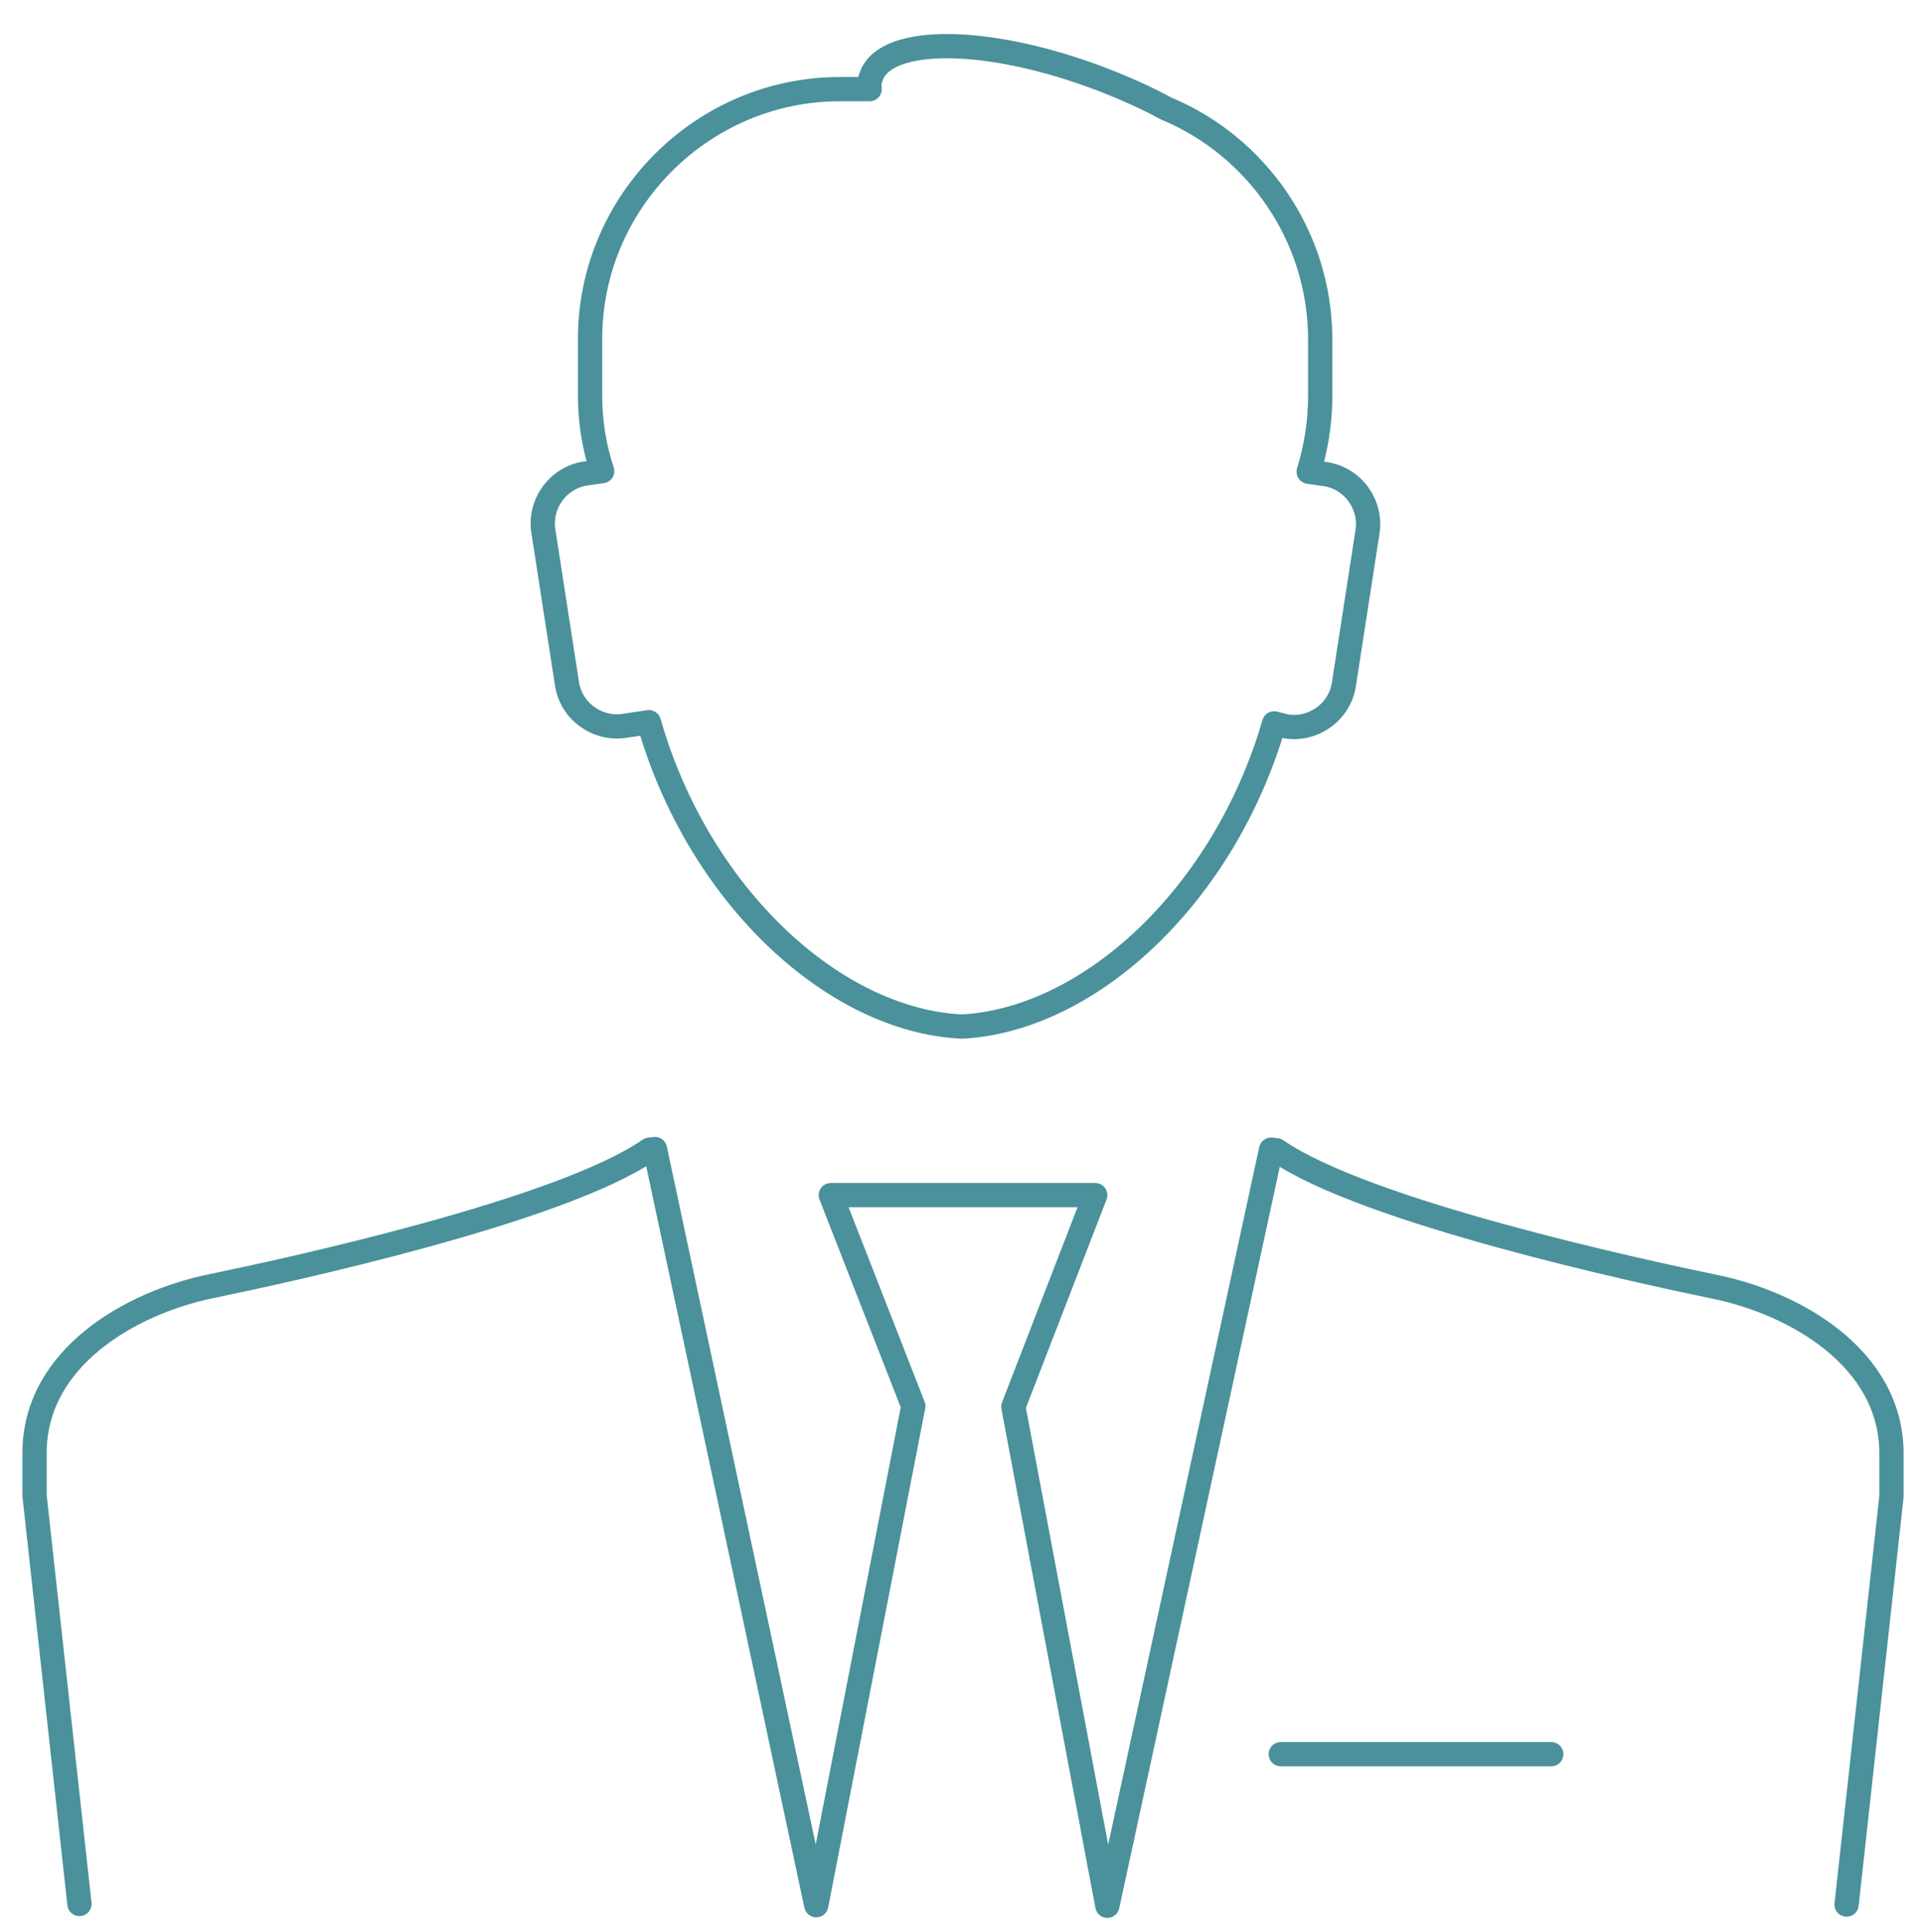 <?xml version="1.0" encoding="utf-8"?>
<!-- Generator: Adobe Illustrator 17.1.0, SVG Export Plug-In . SVG Version: 6.00 Build 0)  -->
<!DOCTYPE svg PUBLIC "-//W3C//DTD SVG 1.1//EN" "http://www.w3.org/Graphics/SVG/1.1/DTD/svg11.dtd">
<svg version="1.1" id="Слой_1" xmlns="http://www.w3.org/2000/svg" xmlns:xlink="http://www.w3.org/1999/xlink" x="0px" y="0px"
	 viewBox="0 0 317.1 318.6" enable-background="new 0 0 317.1 318.6" xml:space="preserve">
<path fill="none" stroke="#4A919B" stroke-width="4" stroke-linecap="round" stroke-linejoin="round" stroke-miterlimit="22.926" d="
	M210.1,119.3c-8.2,28.3-30.4,48.9-51.5,50c-21.2-1-43.5-21.8-51.6-50.2l-4,0.6c-4.5,0.7-8.8-2.4-9.5-6.9l-3.9-25.2
	c-0.7-4.5,2.4-8.8,6.9-9.5l2.8-0.4c-1.3-3.9-2-8.1-2-12.5v-9.3c0-22.7,18.6-41.2,41.2-41.2h4.9c-0.1-0.8,0-1.5,0.3-2.2
	c2.5-6.7,19.4-6.5,37.8,0.5c3.9,1.5,7.5,3.1,10.8,4.9c14.9,6.2,25.4,21,25.4,38.1v9.3c0,4.4-0.7,8.6-1.9,12.5l2.8,0.4
	c4.5,0.7,7.6,5,6.9,9.5l-3.9,25.2c-0.7,4.5-5,7.6-9.5,6.9L210.1,119.3L210.1,119.3z"/>
<line fill="none" stroke="#4A919B" stroke-width="4" stroke-linecap="round" stroke-linejoin="round" stroke-miterlimit="22.926" x1="255.8" y1="289.3" x2="211.2" y2="289.3"/>
<path fill="none" stroke="#4A919B" stroke-width="4" stroke-linecap="round" stroke-linejoin="round" stroke-miterlimit="22.926" d="
	M13.1,314l-7.4-67.3v-7.1c0-15.7,15.9-24.8,29.2-27.5c12.1-2.5,57.5-12.3,72.2-22.5l0.9-0.1l26.6,124.7l16-82.3L137,197.1h43.6
	L167.1,232l15.5,82.3l27-124.7l0.9,0.1c14.7,10.2,60.1,20,72.2,22.5c13.3,2.7,29.2,11.8,29.2,27.5v7.1l-7.4,67.3"/>
</svg>

